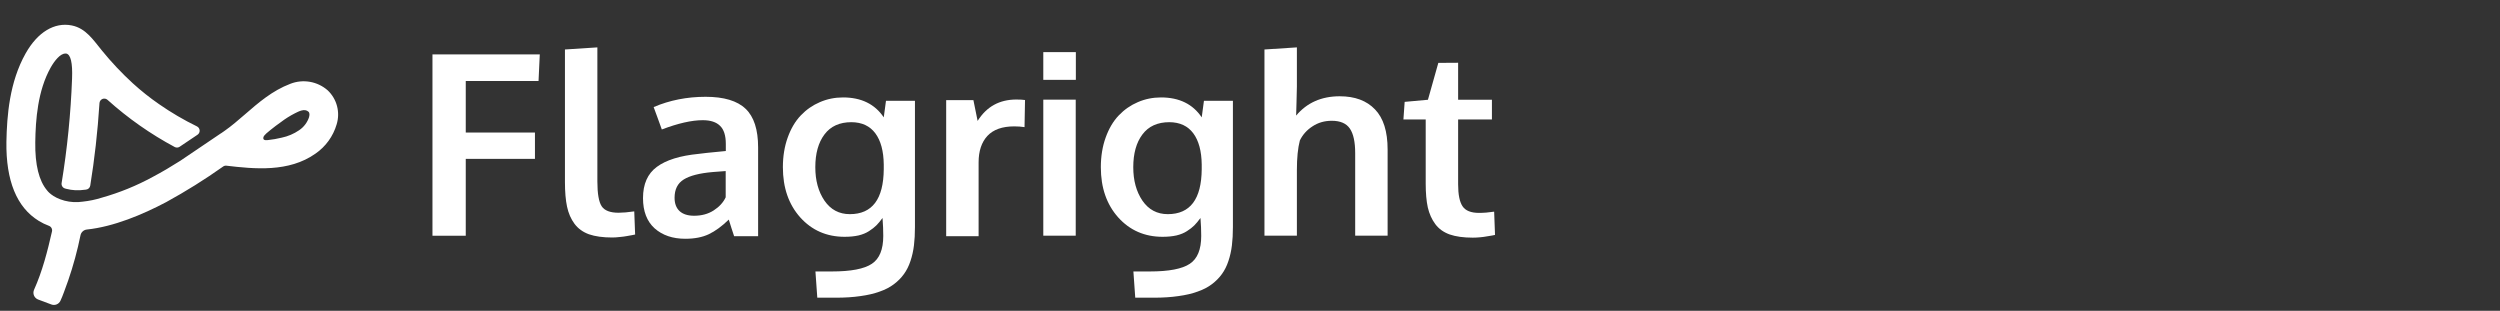 <?xml version="1.0" encoding="UTF-8" standalone="no" ?>
<!DOCTYPE svg PUBLIC "-//W3C//DTD SVG 1.1//EN" "http://www.w3.org/Graphics/SVG/1.1/DTD/svg11.dtd">
<svg xmlns="http://www.w3.org/2000/svg" xmlns:xlink="http://www.w3.org/1999/xlink" version="1.1" width="428.203" height="53.24" viewBox="21.416 200.902 428.203 53.24" xml:space="preserve">
<rect x="21.416" y="200.902" width="428.203" height="53.24" fill="#333333" stroke="none"/>
<desc>Created with Fabric.js 4.6.0</desc>
<defs>
</defs>
<g transform="matrix(0.2 0 0 0.2 50.92 229.14)" id="SyN4DidgKoA5Wzya6gkBh" clip-path="url(#CLIPPATH_10)"  >
<clipPath id="CLIPPATH_10" >
	<rect transform="matrix(1 0 0 1 0.02 0.05)" id="clip0_21_206" x="-141.995" y="-119.995" rx="0" ry="0" width="283.99" height="239.99" />
</clipPath>
<path style="stroke: none; stroke-width: 1; stroke-dasharray: none; stroke-linecap: butt; stroke-dashoffset: 0; stroke-linejoin: miter; stroke-miterlimit: 4; fill: rgb(255,255,255); fill-rule: nonzero; opacity: 1;" vector-effect="non-scaling-stroke"  transform=" translate(-152.97, -126.95)" d="M 286.077 63.115 C 281.769 59.34 276.511 56.823 270.876 55.836 C 265.241 54.85 259.444 55.432 254.116 57.52 C 238.702 63.363 226.745 73.727 215.179 83.761 C 209.313 88.84 203.777 93.609 197.994 97.676 L 197.644 97.904 L 197.356 98.131 L 194.804 99.886 C 194.694 99.96 194.577 100.022 194.454 100.072 L 159.756 123.525 C 159.616 123.631 159.464 123.721 159.303 123.794 C 151.874 128.522 144.342 132.981 136.542 137.11 C 122.591 144.746 107.823 150.772 92.521 155.072 C 87.269 156.734 81.863 157.861 76.386 158.438 C 71.172 159.233 65.851 158.959 60.745 157.632 C 49.941 154.783 45.825 148.899 45.825 148.899 C 38.827 140.641 35.39 126.911 35.658 107.607 C 35.925 88.303 37.716 63.466 48.85 43.605 C 52.204 37.68 57.082 31.63 61.363 31.63 C 61.636 31.599 61.912 31.599 62.186 31.63 C 66.013 32.394 67.681 39.6 67.166 53.02 C 66.054 83.025 63.064 112.931 58.214 142.561 C 58.052 143.571 58.27 144.606 58.825 145.464 C 59.38 146.322 60.233 146.943 61.218 147.206 L 62.186 147.474 C 67.298 148.801 72.626 149.075 77.847 148.279 L 79.082 148.156 C 79.986 148.067 80.836 147.681 81.499 147.058 C 82.161 146.434 82.6 145.607 82.745 144.708 C 86.388 122.142 89.084 98.75 90.648 74.037 C 90.702 73.264 90.972 72.521 91.427 71.895 C 91.882 71.268 92.504 70.783 93.221 70.495 C 93.939 70.206 94.722 70.125 95.483 70.263 C 96.243 70.4 96.95 70.749 97.522 71.271 C 115.04 87.02 134.388 100.593 155.146 111.695 C 155.792 112.023 156.512 112.175 157.235 112.136 C 157.957 112.096 158.657 111.866 159.262 111.468 L 174.615 101.145 C 175.216 100.741 175.701 100.184 176.019 99.532 C 176.337 98.879 176.479 98.154 176.429 97.43 C 176.378 96.705 176.139 96.007 175.734 95.405 C 175.328 94.803 174.772 94.319 174.121 94.002 C 162.8 88.489 151.921 82.104 141.584 74.904 C 133.726 69.472 126.239 63.52 119.172 57.087 C 109.712 48.409 100.894 39.053 92.788 29.091 C 85.4 20.151 79.123 10.014 66.94 7.557 C 52.081 4.584 37.654 13.276 27.405 31.486 C 13.514 56.137 11.373 84.897 10.941 107.194 C 10.468 140.537 19.77 163.31 38.601 174.892 C 41.394 176.615 44.352 178.054 47.43 179.187 C 48.348 179.539 49.11 180.21 49.578 181.077 C 50.046 181.944 50.189 182.95 49.982 183.914 C 46.154 200.844 41.75 218.042 34.588 233.98 C 34.255 234.748 34.08 235.576 34.075 236.413 C 34.069 237.25 34.233 238.08 34.556 238.852 C 34.879 239.623 35.355 240.321 35.955 240.904 C 36.554 241.486 37.266 241.94 38.045 242.239 L 49.447 246.513 C 50.892 247.057 52.487 247.04 53.92 246.463 C 55.352 245.886 56.517 244.791 57.185 243.395 C 59.243 239.039 60.889 234.084 63.853 225.949 C 68.22 213.266 71.747 200.306 74.41 187.156 C 74.688 185.9 75.348 184.763 76.3 183.901 C 77.251 183.039 78.447 182.495 79.72 182.345 C 102.852 179.93 127.651 169.483 147.779 158.85 C 164.637 149.625 180.95 139.429 196.636 128.315 C 197.423 127.77 198.383 127.534 199.332 127.654 C 223.431 130.503 252.84 133.456 275.622 117.331 C 284.361 111.319 290.765 102.466 293.753 92.267 C 295.323 87.174 295.435 81.742 294.078 76.588 C 292.721 71.435 289.949 66.766 286.077 63.115 L 286.077 63.115 Z M 270.23 85.826 C 268.735 90.521 265.695 94.569 261.607 97.305 C 257.091 100.387 252.014 102.548 246.666 103.664 C 242.765 104.616 238.805 105.306 234.812 105.729 C 233.556 105.729 231.581 106.203 231.025 104.655 C 230.922 104.228 230.922 103.781 231.025 103.354 C 231.354 101.413 235.47 98.461 237.199 96.975 C 239.833 94.724 243.188 92.433 245.966 90.368 C 249.768 87.465 253.825 84.915 258.088 82.749 C 261.34 81.139 266.32 78.414 269.613 81.428 C 269.901 81.697 271.012 82.709 270.169 85.785 L 270.23 85.826 Z" stroke-linecap="round" />
</g>
<g transform="matrix(0.2 0 0 0.2 104.68 225.75)" id="-yPM0ipPl0xru-Ts6BjUE"  >
<path style="stroke: none; stroke-width: 1; stroke-dasharray: none; stroke-linecap: butt; stroke-dashoffset: 0; stroke-linejoin: miter; stroke-miterlimit: 4; fill: rgb(255,255,255); fill-rule: nonzero; opacity: 1;" vector-effect="non-scaling-stroke"  transform=" translate(-416.19, -110.31)" d="M 370.235 187.956 L 370.235 32.664 L 462.137 32.664 L 461.077 55.455 L 398.749 55.455 L 398.749 99.551 L 458.003 99.551 L 458.003 122.129 L 398.749 122.129 L 398.749 187.956 L 370.235 187.956 Z" stroke-linecap="round" />
</g>
<g transform="matrix(0.2 0 0 0.2 124.19 225.3)" id="L-tpph7ylYXjJdwnU8HY0"  >
<path style="stroke: none; stroke-width: 1; stroke-dasharray: none; stroke-linecap: butt; stroke-dashoffset: 0; stroke-linejoin: miter; stroke-miterlimit: 4; fill: rgb(255,255,255); fill-rule: nonzero; opacity: 1;" vector-effect="non-scaling-stroke"  transform=" translate(-511.72, -108.14)" d="M 522.164 189.546 C 514.178 189.546 507.535 188.627 502.235 186.79 C 497.006 184.882 492.872 181.878 489.833 177.779 C 486.795 173.681 484.675 168.805 483.473 163.151 C 482.272 157.498 481.671 150.467 481.671 142.057 L 481.671 28.53 L 509.443 26.728 L 509.443 141.527 C 509.443 151.986 510.68 159.088 513.153 162.833 C 515.627 166.508 520.432 168.345 527.57 168.345 C 531.103 168.345 535.59 167.957 541.032 167.179 L 541.774 187.002 C 541.703 187.002 540.82 187.178 539.124 187.532 C 537.498 187.885 535.908 188.168 534.354 188.38 C 532.87 188.662 530.962 188.91 528.63 189.122 C 526.298 189.404 524.142 189.546 522.164 189.546 Z" stroke-linecap="round" />
</g>
<g transform="matrix(0.2 0 0 0.2 141.41 229.64)" id="HPVOEJXxMTsBYKxDqX641"  >
<path style="stroke: none; stroke-width: 1; stroke-dasharray: none; stroke-linecap: butt; stroke-dashoffset: 0; stroke-linejoin: miter; stroke-miterlimit: 4; fill: rgb(255,255,255); fill-rule: nonzero; opacity: 1;" vector-effect="non-scaling-stroke"  transform=" translate(-596.08, -129.39)" d="M 583.038 190.182 C 572.226 190.182 563.463 187.214 556.749 181.278 C 550.107 175.271 546.785 166.649 546.785 155.413 C 546.785 143.329 550.743 134.39 558.658 128.595 C 566.572 122.73 578.515 119.02 594.486 117.465 C 596.676 117.182 599.044 116.9 601.588 116.617 C 604.132 116.334 606.994 116.052 610.174 115.769 C 613.354 115.486 615.863 115.239 617.7 115.027 L 617.7 108.879 C 617.7 101.812 616.075 96.689 612.824 93.509 C 609.573 90.258 604.627 88.633 597.984 88.633 C 588.514 88.633 576.819 91.283 562.898 96.583 C 562.827 96.371 561.661 93.156 559.4 86.937 C 557.138 80.718 555.972 77.538 555.901 77.397 C 569.611 71.531 584.451 68.599 600.422 68.599 C 616.11 68.599 627.523 72.026 634.66 78.881 C 641.798 85.665 645.366 96.689 645.366 111.953 L 645.366 187.956 L 624.802 187.956 C 624.731 187.673 623.954 185.306 622.47 180.854 C 620.986 176.401 620.244 174.034 620.244 173.751 C 614.449 179.405 608.761 183.574 603.178 186.26 C 597.666 188.874 590.952 190.182 583.038 190.182 Z M 590.564 170.465 C 596.994 170.465 602.577 168.946 607.312 165.907 C 612.117 162.798 615.545 159.053 617.594 154.671 L 617.594 132.199 C 617.382 132.199 615.509 132.34 611.976 132.623 C 608.513 132.906 606.641 133.047 606.358 133.047 C 595.122 134.036 586.889 136.156 581.66 139.407 C 576.43 142.658 573.816 147.887 573.816 155.095 C 573.816 160.042 575.264 163.858 578.162 166.543 C 581.059 169.158 585.193 170.465 590.564 170.465 Z" stroke-linecap="round" />
</g>
<g transform="matrix(0.2 0 0 0.2 166.82 234.74)" id="aasbMsACQR7M_3BYTfiQi"  >
<path style="stroke: none; stroke-width: 1; stroke-dasharray: none; stroke-linecap: butt; stroke-dashoffset: 0; stroke-linejoin: miter; stroke-miterlimit: 4; fill: rgb(255,255,255); fill-rule: nonzero; opacity: 1;" vector-effect="non-scaling-stroke"  transform=" translate(-720.5, -154.35)" d="M 693.414 240.108 L 691.824 217.636 L 705.922 217.636 C 722.247 217.636 733.659 215.445 740.161 211.064 C 746.662 206.753 749.913 198.803 749.913 187.214 C 749.913 182.479 749.701 177.355 749.277 171.843 C 747.439 174.387 745.673 176.507 743.977 178.204 C 742.351 179.829 740.267 181.454 737.723 183.08 C 735.249 184.705 732.246 185.942 728.713 186.79 C 725.25 187.567 721.293 187.956 716.84 187.956 C 701.435 187.956 688.75 182.408 678.786 171.313 C 668.893 160.219 663.946 145.909 663.946 128.383 C 663.946 119.055 665.324 110.575 668.08 102.943 C 670.836 95.24 674.581 88.915 679.316 83.969 C 684.051 79.022 689.492 75.241 695.64 72.627 C 701.859 69.941 708.466 68.599 715.462 68.599 C 731.08 68.599 742.705 74.287 750.337 85.665 L 752.245 71.461 L 777.049 71.461 L 777.049 179.688 C 777.049 185.482 776.766 190.676 776.201 195.27 C 775.636 199.934 774.646 204.386 773.233 208.626 C 771.82 212.936 769.947 216.682 767.615 219.862 C 765.354 223.042 762.491 225.939 759.029 228.554 C 755.566 231.169 751.467 233.289 746.733 234.914 C 742.069 236.61 736.627 237.882 730.409 238.73 C 724.19 239.649 717.194 240.108 709.42 240.108 L 693.414 240.108 Z M 721.292 168.557 C 740.443 168.557 750.125 155.731 750.337 130.079 L 750.337 126.051 C 750.195 114.532 747.793 105.628 743.129 99.339 C 738.465 93.049 731.645 89.869 722.671 89.799 C 712.494 89.799 704.792 93.297 699.562 100.293 C 694.333 107.218 691.718 116.582 691.718 128.383 C 691.718 139.761 694.333 149.301 699.562 157.003 C 704.862 164.706 712.106 168.557 721.292 168.557 Z" stroke-linecap="round" />
</g>
<g transform="matrix(0.2 0 0 0.2 190.23 229.65)" id="oLqgu2e5EpPyh7BQzwvcs"  >
<path style="stroke: none; stroke-width: 1; stroke-dasharray: none; stroke-linecap: butt; stroke-dashoffset: 0; stroke-linejoin: miter; stroke-miterlimit: 4; fill: rgb(255,255,255); fill-rule: nonzero; opacity: 1;" vector-effect="non-scaling-stroke"  transform=" translate(-835.11, -129.44)" d="M 801.353 187.956 L 801.353 71.461 L 824.673 71.461 L 828.277 89.269 C 835.909 77.043 846.969 70.931 861.455 70.931 C 864.494 70.931 866.967 71.072 868.875 71.355 L 868.451 94.569 C 865.625 94.145 862.692 93.933 859.653 93.933 C 849.407 93.933 841.739 96.653 836.651 102.095 C 831.634 107.536 829.125 115.098 829.125 124.779 L 829.125 187.956 L 801.353 187.956 Z" stroke-linecap="round" />
</g>
<g transform="matrix(0.2 0 0 0.2 202.9 225.55)" id="cPQySVNlSCH0y2zt8ya3g"  >
<path style="stroke: none; stroke-width: 1; stroke-dasharray: none; stroke-linecap: butt; stroke-dashoffset: 0; stroke-linejoin: miter; stroke-miterlimit: 4; fill: rgb(255,255,255); fill-rule: nonzero; opacity: 1;" vector-effect="non-scaling-stroke"  transform=" translate(-897.15, -109.36)" d="M 883.215 187.956 L 883.215 71.461 L 910.987 71.461 L 910.987 187.956 L 883.215 187.956 Z M 883.215 54.501 L 883.215 30.756 L 911.093 30.756 L 911.093 54.501 L 883.215 54.501 Z" stroke-linecap="round" />
</g>
<g transform="matrix(0.2 0 0 0.2 221.28 234.74)" id="TyjRXyaeHxlvVs8zXDpHO"  >
<path style="stroke: none; stroke-width: 1; stroke-dasharray: none; stroke-linecap: butt; stroke-dashoffset: 0; stroke-linejoin: miter; stroke-miterlimit: 4; fill: rgb(255,255,255); fill-rule: nonzero; opacity: 1;" vector-effect="non-scaling-stroke"  transform=" translate(-987.18, -154.35)" d="M 960.096 240.108 L 958.506 217.636 L 972.604 217.636 C 988.928 217.636 1000.34 215.445 1006.84 211.064 C 1013.34 206.753 1016.59 198.803 1016.59 187.214 C 1016.59 182.479 1016.38 177.355 1015.96 171.843 C 1014.12 174.387 1012.35 176.507 1010.66 178.204 C 1009.03 179.829 1006.95 181.454 1004.4 183.08 C 1001.93 184.705 998.927 185.942 995.394 186.79 C 991.931 187.567 987.974 187.956 983.522 187.956 C 968.116 187.956 955.431 182.408 945.467 171.313 C 935.574 160.219 930.627 145.909 930.627 128.383 C 930.627 119.055 932.005 110.575 934.761 102.943 C 937.517 95.24 941.263 88.915 945.997 83.969 C 950.732 79.022 956.173 75.241 962.322 72.627 C 968.54 69.941 975.148 68.599 982.144 68.599 C 997.761 68.599 1009.39 74.287 1017.02 85.665 L 1018.93 71.461 L 1043.73 71.461 L 1043.73 179.688 C 1043.73 185.482 1043.45 190.676 1042.88 195.27 C 1042.32 199.934 1041.33 204.386 1039.91 208.626 C 1038.5 212.936 1036.63 216.682 1034.3 219.862 C 1032.03 223.042 1029.17 225.939 1025.71 228.554 C 1022.25 231.169 1018.15 233.289 1013.41 234.914 C 1008.75 236.61 1003.31 237.882 997.09 238.73 C 990.871 239.649 983.875 240.108 976.102 240.108 L 960.096 240.108 Z M 987.974 168.557 C 1007.12 168.557 1016.81 155.731 1017.02 130.079 L 1017.02 126.051 C 1016.88 114.532 1014.47 105.628 1009.81 99.339 C 1005.15 93.049 998.327 89.869 989.352 89.799 C 979.176 89.799 971.473 93.297 966.244 100.293 C 961.014 107.218 958.4 116.582 958.4 128.383 C 958.4 139.761 961.014 149.301 966.244 157.003 C 971.544 164.706 978.787 168.557 987.974 168.557 Z" stroke-linecap="round" />
</g>
<g transform="matrix(0.2 0 0 0.2 248.54 225.14)" id="YJo3ABgm_psGJjjm6GdGJ"  >
<path style="stroke: none; stroke-width: 1; stroke-dasharray: none; stroke-linecap: butt; stroke-dashoffset: 0; stroke-linejoin: miter; stroke-miterlimit: 4; fill: rgb(255,255,255); fill-rule: nonzero; opacity: 1;" vector-effect="non-scaling-stroke"  transform=" translate(-1120.66, -107.34)" d="M 1067.93 187.956 L 1067.93 28.53 L 1095.7 26.728 L 1095.7 60.331 C 1095.7 61.956 1095.59 66.479 1095.38 73.899 C 1095.17 81.248 1095.06 84.993 1095.06 85.135 C 1104.32 74.111 1116.76 68.599 1132.38 68.599 C 1145.38 68.599 1155.45 72.344 1162.59 79.835 C 1169.79 87.255 1173.4 98.703 1173.4 114.179 L 1173.4 187.956 L 1145.63 187.956 L 1145.63 117.253 C 1145.63 107.713 1144.11 100.717 1141.07 96.265 C 1138.03 91.813 1132.87 89.587 1125.59 89.587 C 1119.37 89.587 1113.86 91.177 1109.06 94.357 C 1104.25 97.466 1100.65 101.494 1098.24 106.441 C 1096.55 112.942 1095.7 121.422 1095.7 131.881 L 1095.7 187.956 L 1067.93 187.956 Z" stroke-linecap="round" />
</g>
<g transform="matrix(0.2 0 0 0.2 269.64 226.63)" id="oZSy1Odsc2b0JbEzsRivW"  >
<path style="stroke: none; stroke-width: 1; stroke-dasharray: none; stroke-linecap: butt; stroke-dashoffset: 0; stroke-linejoin: miter; stroke-miterlimit: 4; fill: rgb(255,255,255); fill-rule: nonzero; opacity: 1;" vector-effect="non-scaling-stroke"  transform=" translate(-1223.99, -114.66)" d="M 1244.13 189.546 C 1236.22 189.546 1229.61 188.627 1224.31 186.79 C 1219.08 184.882 1214.98 181.914 1212.01 177.885 C 1209.04 173.857 1206.92 169.123 1205.65 163.681 C 1204.45 158.169 1203.85 151.385 1203.85 143.329 L 1203.85 88.315 L 1184.77 88.315 L 1185.83 73.263 L 1205.76 71.461 L 1214.66 39.872 L 1231.62 39.766 L 1231.62 71.461 L 1260.56 71.461 L 1260.56 88.315 L 1231.62 88.315 L 1231.62 143.859 C 1231.62 152.693 1232.9 158.982 1235.44 162.727 C 1237.98 166.473 1242.68 168.345 1249.54 168.345 C 1253.57 168.345 1257.88 167.992 1262.47 167.285 L 1263.21 187.214 C 1263.07 187.214 1262.19 187.39 1260.56 187.744 C 1259.01 188.026 1257.49 188.274 1256 188.486 C 1254.59 188.768 1252.75 189.016 1250.49 189.228 C 1248.23 189.44 1246.11 189.546 1244.13 189.546 Z" stroke-linecap="round" />
</g></svg>